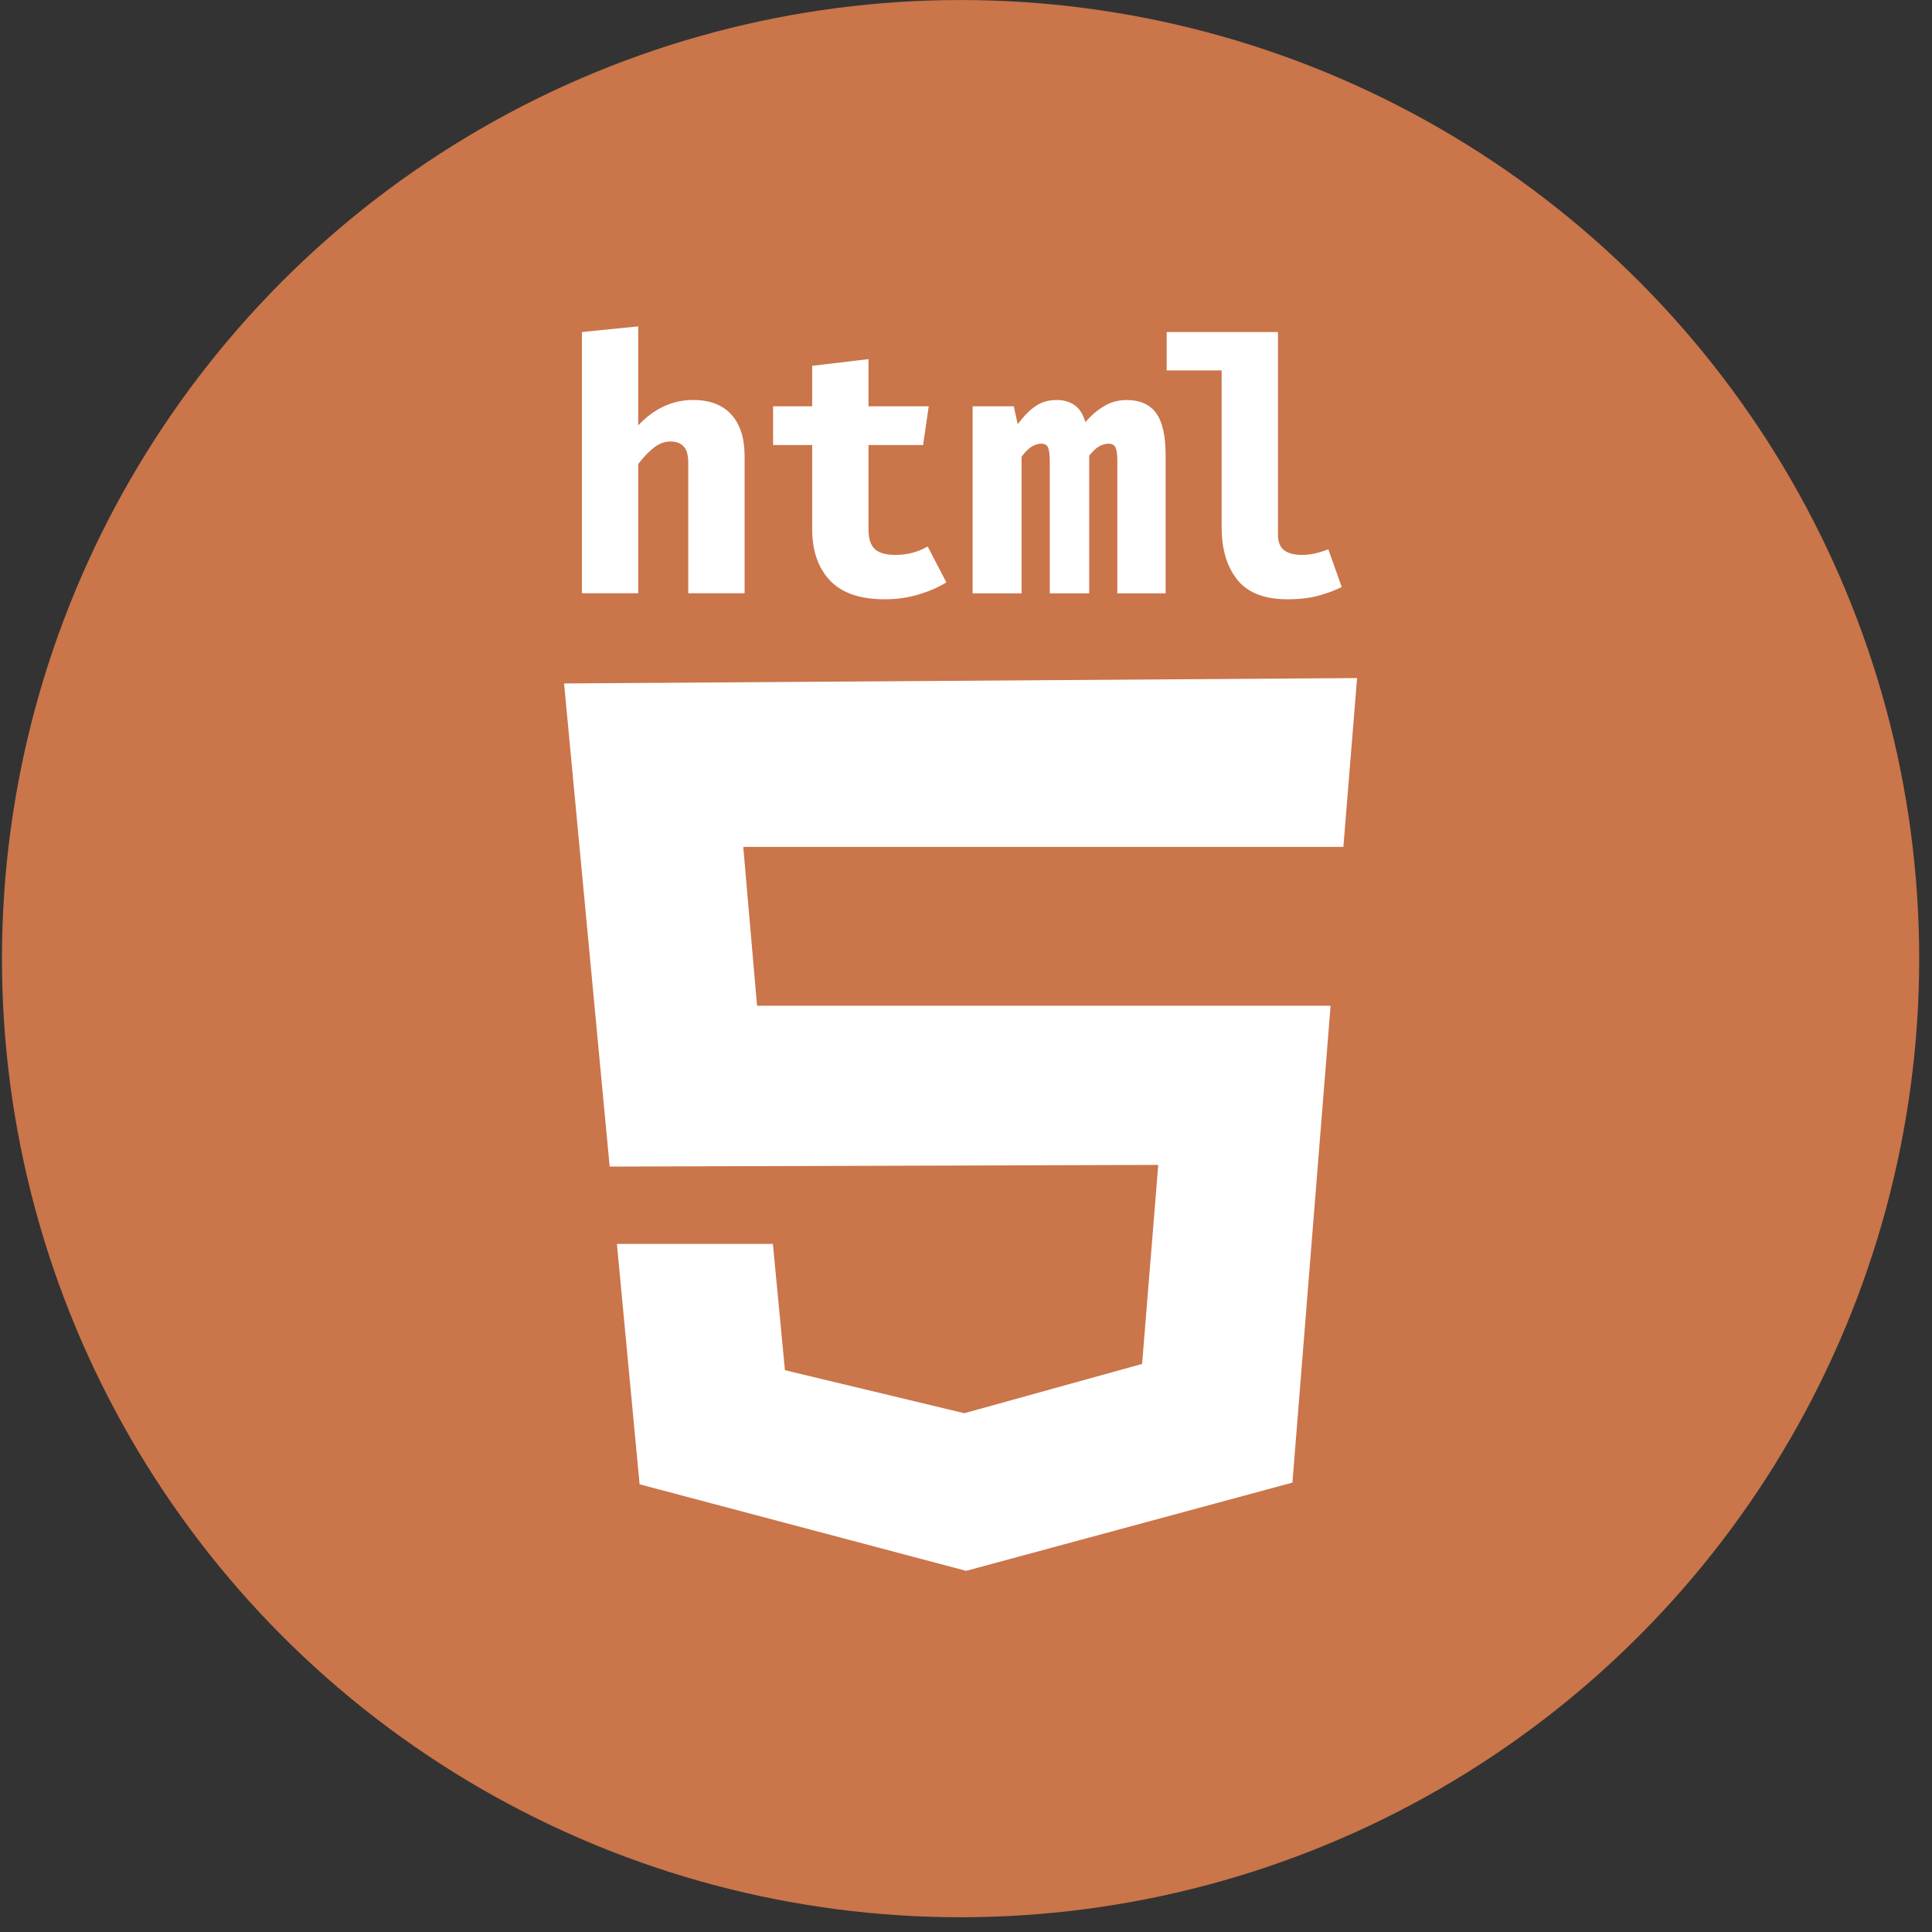 <svg xmlns="http://www.w3.org/2000/svg" width="73" height="73" viewBox="0 0 73 73"><rect x="0" y="0" width="73" height="73" fill="#333333" stroke="none"/><circle fill="#CA754A" cx="36.295" cy="36.222" r="36.221"/><path fill="#fff" d="M28.605 38l-.521-6h22.675l.518-6.38-29.964.204 1.723 18.255 20.728-.063-.61 7.519-6.718 1.863-6.778-1.626-.454-4.772h-5.895l.858 9.084 12.338 3.27 12.329-3.334 1.442-18.02zm-6.618-15.583v-9.872l2.128-.213v3.739c.293-.311.612-.549.959-.713.345-.162.719-.245 1.117-.245.629 0 1.111.183 1.444.552.332.368.499.889.499 1.563v5.188h-2.129v-4.936c0-.293-.06-.499-.18-.619-.12-.119-.282-.18-.485-.18-.222 0-.431.076-.626.227s-.395.359-.599.625v4.883h-2.128zm13.77-.412c-.284.178-.628.329-1.031.453-.404.123-.836.186-1.297.186-.932 0-1.622-.238-2.069-.712-.448-.474-.672-1.12-.672-1.936v-3.181h-1.477v-1.464h1.477v-1.529l2.128-.253v1.782h2.276l-.213 1.464h-2.063v3.181c0 .355.081.605.24.751.16.146.413.22.759.22.248 0 .475-.028.679-.086s.389-.136.559-.233l.704 1.357zm.993.412v-7.065h1.556l.148.679c.221-.301.445-.529.672-.685s.494-.232.805-.232c.266 0 .492.065.678.2.188.133.32.345.4.637.213-.248.447-.449.705-.604.256-.155.539-.232.852-.232.504 0 .877.163 1.117.491.238.329.359.855.359 1.584v5.229h-1.824v-4.989c0-.239-.021-.409-.064-.512-.045-.103-.135-.153-.268-.153-.115 0-.23.031-.346.094-.115.062-.244.181-.385.359v5.201h-1.49v-4.989c0-.239-.021-.409-.061-.512-.041-.103-.125-.153-.26-.153-.123 0-.246.038-.365.112-.121.076-.246.202-.379.38v5.162h-1.85zm11.537-2.222c0 .284.08.483.24.6.158.114.381.172.664.172.178 0 .352-.02.52-.06.168-.041.328-.091.479-.153l.506 1.425c-.24.123-.527.231-.865.325-.338.092-.732.14-1.184.14-.869 0-1.502-.246-1.896-.739-.395-.491-.592-1.155-.592-1.989v-5.92h-2.076v-1.45h4.205v7.649z"/></svg>
